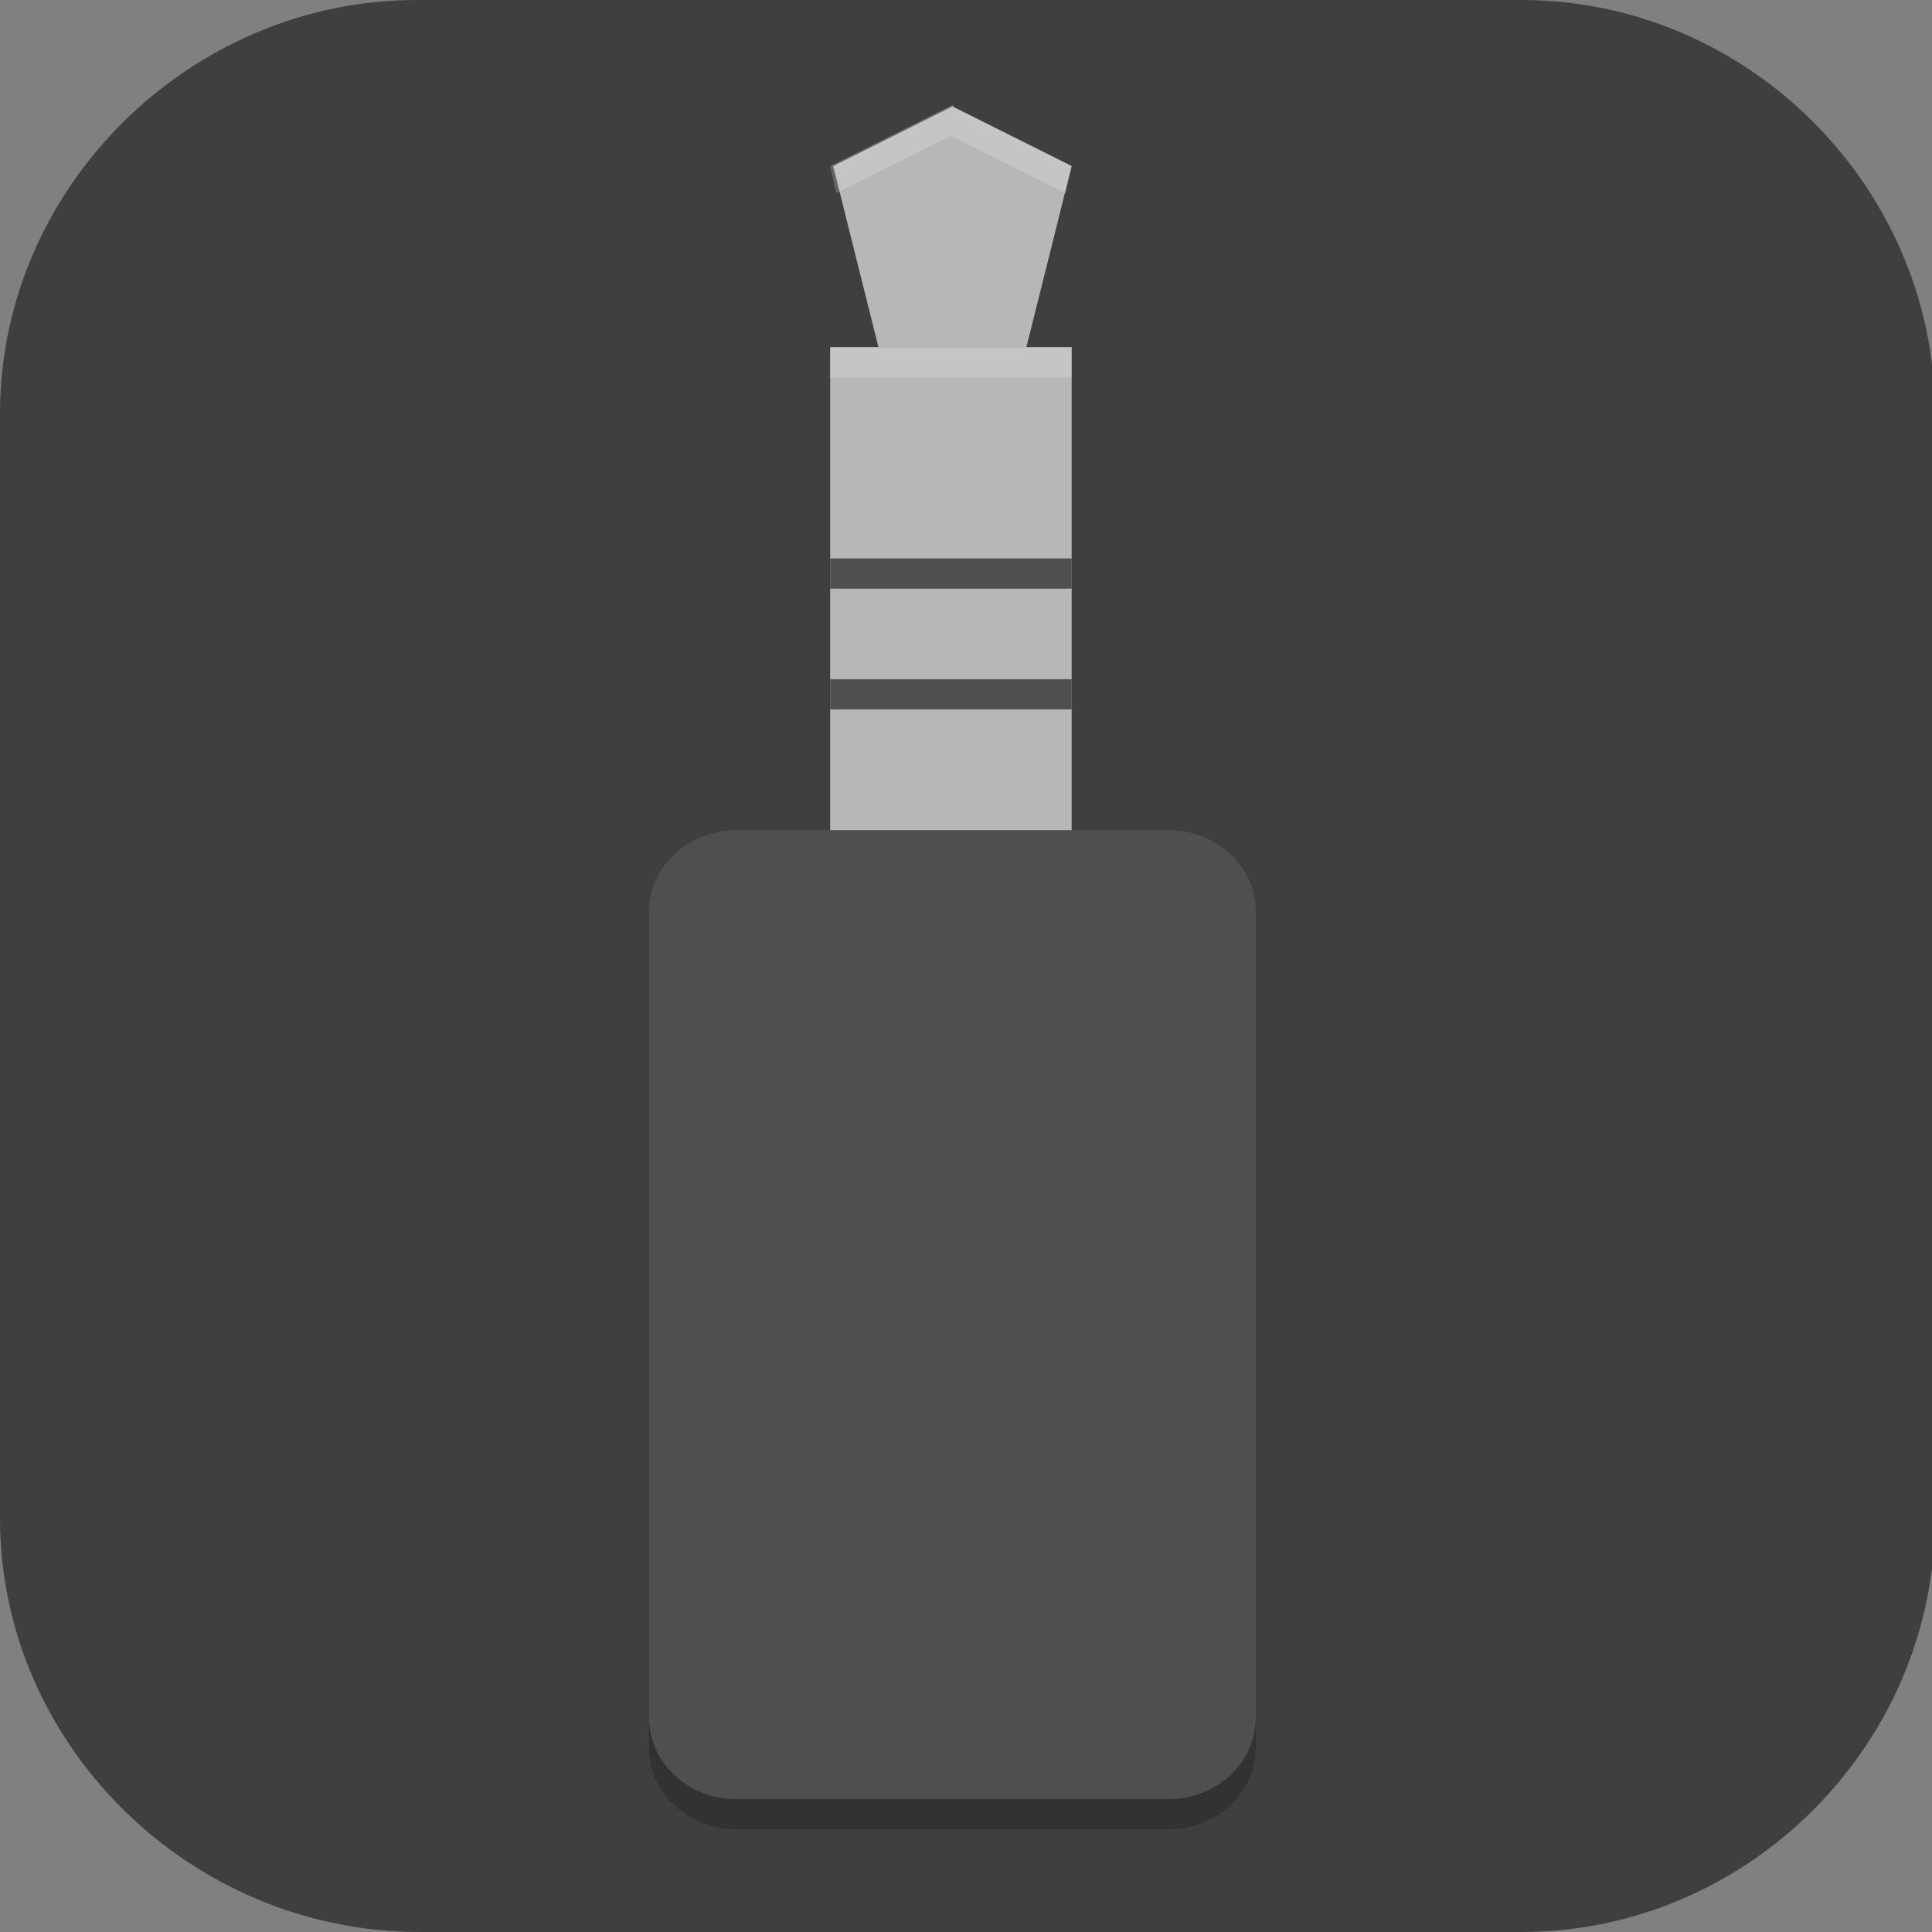 <?xml version="1.0" encoding="UTF-8"?>
<svg id="_图层_1" xmlns="http://www.w3.org/2000/svg" version="1.1" viewBox="0 0 64 64" width="22" height="22">
  <rect x="0" y="0" width="64" height="64" fill="#808080" stroke="none"/>
  <!-- Generator: Adobe Illustrator 29.0.1, SVG Export Plug-In . SVG Version: 2.1.0 Build 192)  -->
  <defs>
    <style>
      .st0 {
        fill: #4f4f4f;
      }

      .st1, .st2, .st3, .st4 {
        display: none;
      }

      .st1, .st5 {
        fill: #3f3f3f;
      }

      .st2, .st3, .st6, .st7 {
        isolation: isolate;
      }

      .st2, .st6, .st7 {
        opacity: .2;
      }

      .st3 {
        opacity: .1;
      }

      .st3, .st8, .st7 {
        fill: #fff;
      }

      .st9 {
        fill: #b7b7b7;
      }
    </style>
  </defs>
  <path class="st5" d="M50.5,64H13.9C6.3,64,0,57.8,0,50.3V13.7C0,6.2,6.3,0,13.8,0h36.6c7.5,0,13.7,6.2,13.7,13.7v36.6c0,7.5-6.2,13.7-13.7,13.7h.1Z"/>
  <g class="st4">
    <path class="st2" d="M3.2,1.1h57.7c1.8,0,3.2,1.4,3.2,3.2v57.5c0,1.8-1.4,3.2-3.2,3.2H3.2c-1.8,0-3.2-1.4-3.2-3.2V4.3C0,2.6,1.4,1.1,3.2,1.1Z"/>
    <path class="st1" d="M3.2,0h57.7c1.8,0,3.2,1.4,3.2,3.2v57.5c0,1.8-1.4,3.2-3.2,3.2H3.2c-1.8,0-3.2-1.4-3.2-3.2V3.2C0,1.4,1.4,0,3.2,0Z"/>
    <path class="st6" d="M10.3,17.1v25.1h22.9v6.8h8v-31.9H10.3ZM45.8,17.1v31.9h8v-31.9h-8ZM18.3,25.1h14.9v9.1h-14.9v-9.1Z"/>
    <rect class="st8" x="10.3" y="16" width="8" height="25.1"/>
    <rect class="st8" x="10.3" y="16" width="30.9" height="8"/>
    <rect class="st8" x="33.2" y="16" width="8" height="31.9"/>
    <rect class="st8" x="10.3" y="33.1" width="30.9" height="8"/>
    <rect class="st8" x="45.8" y="16" width="8" height="31.9"/>
    <path class="st3" d="M3.2,0C1.4,0,0,1.4,0,3.2v1.1C0,2.6,1.4,1.1,3.2,1.1h57.7c1.8,0,3.2,1.4,3.2,3.2v-1.1c0-1.8-1.4-3.2-3.2-3.2H3.2Z"/>
  </g>
  <g>
    <path class="st6" d="M24.4,28.5h14.3c1.6,0,2.9,1.2,2.9,2.7v26.7c0,1.5-1.3,2.7-2.9,2.7h-14.3c-1.6,0-2.9-1.2-2.9-2.7v-26.7c0-1.5,1.3-2.7,2.9-2.7h0Z"/>
    <path class="st9" d="M27.5,11.5h8v18h-8V11.5Z"/>
    <path class="st0" d="M24.4,27.5h14.3c1.6,0,2.9,1.2,2.9,2.7v26.7c0,1.5-1.3,2.7-2.9,2.7h-14.3c-1.6,0-2.9-1.2-2.9-2.7v-26.7c0-1.5,1.3-2.7,2.9-2.7h0Z"/>
    <path class="st9" d="M31.5,3.5l4,2-1.5,6h-4.9l-1.5-6,4-2Z"/>
    <rect class="st0" x="27.5" y="22.5" width="8" height="1"/>
    <rect class="st0" x="27.5" y="18.5" width="8" height="1"/>
    <path class="st7" d="M27.5,11.5v1h8v-1h-8Z"/>
    <path class="st7" d="M31.5,3.5l-4,2,.2.9,3.8-1.9,3.8,1.9.2-.9-4-2Z"/>
  </g>
</svg>